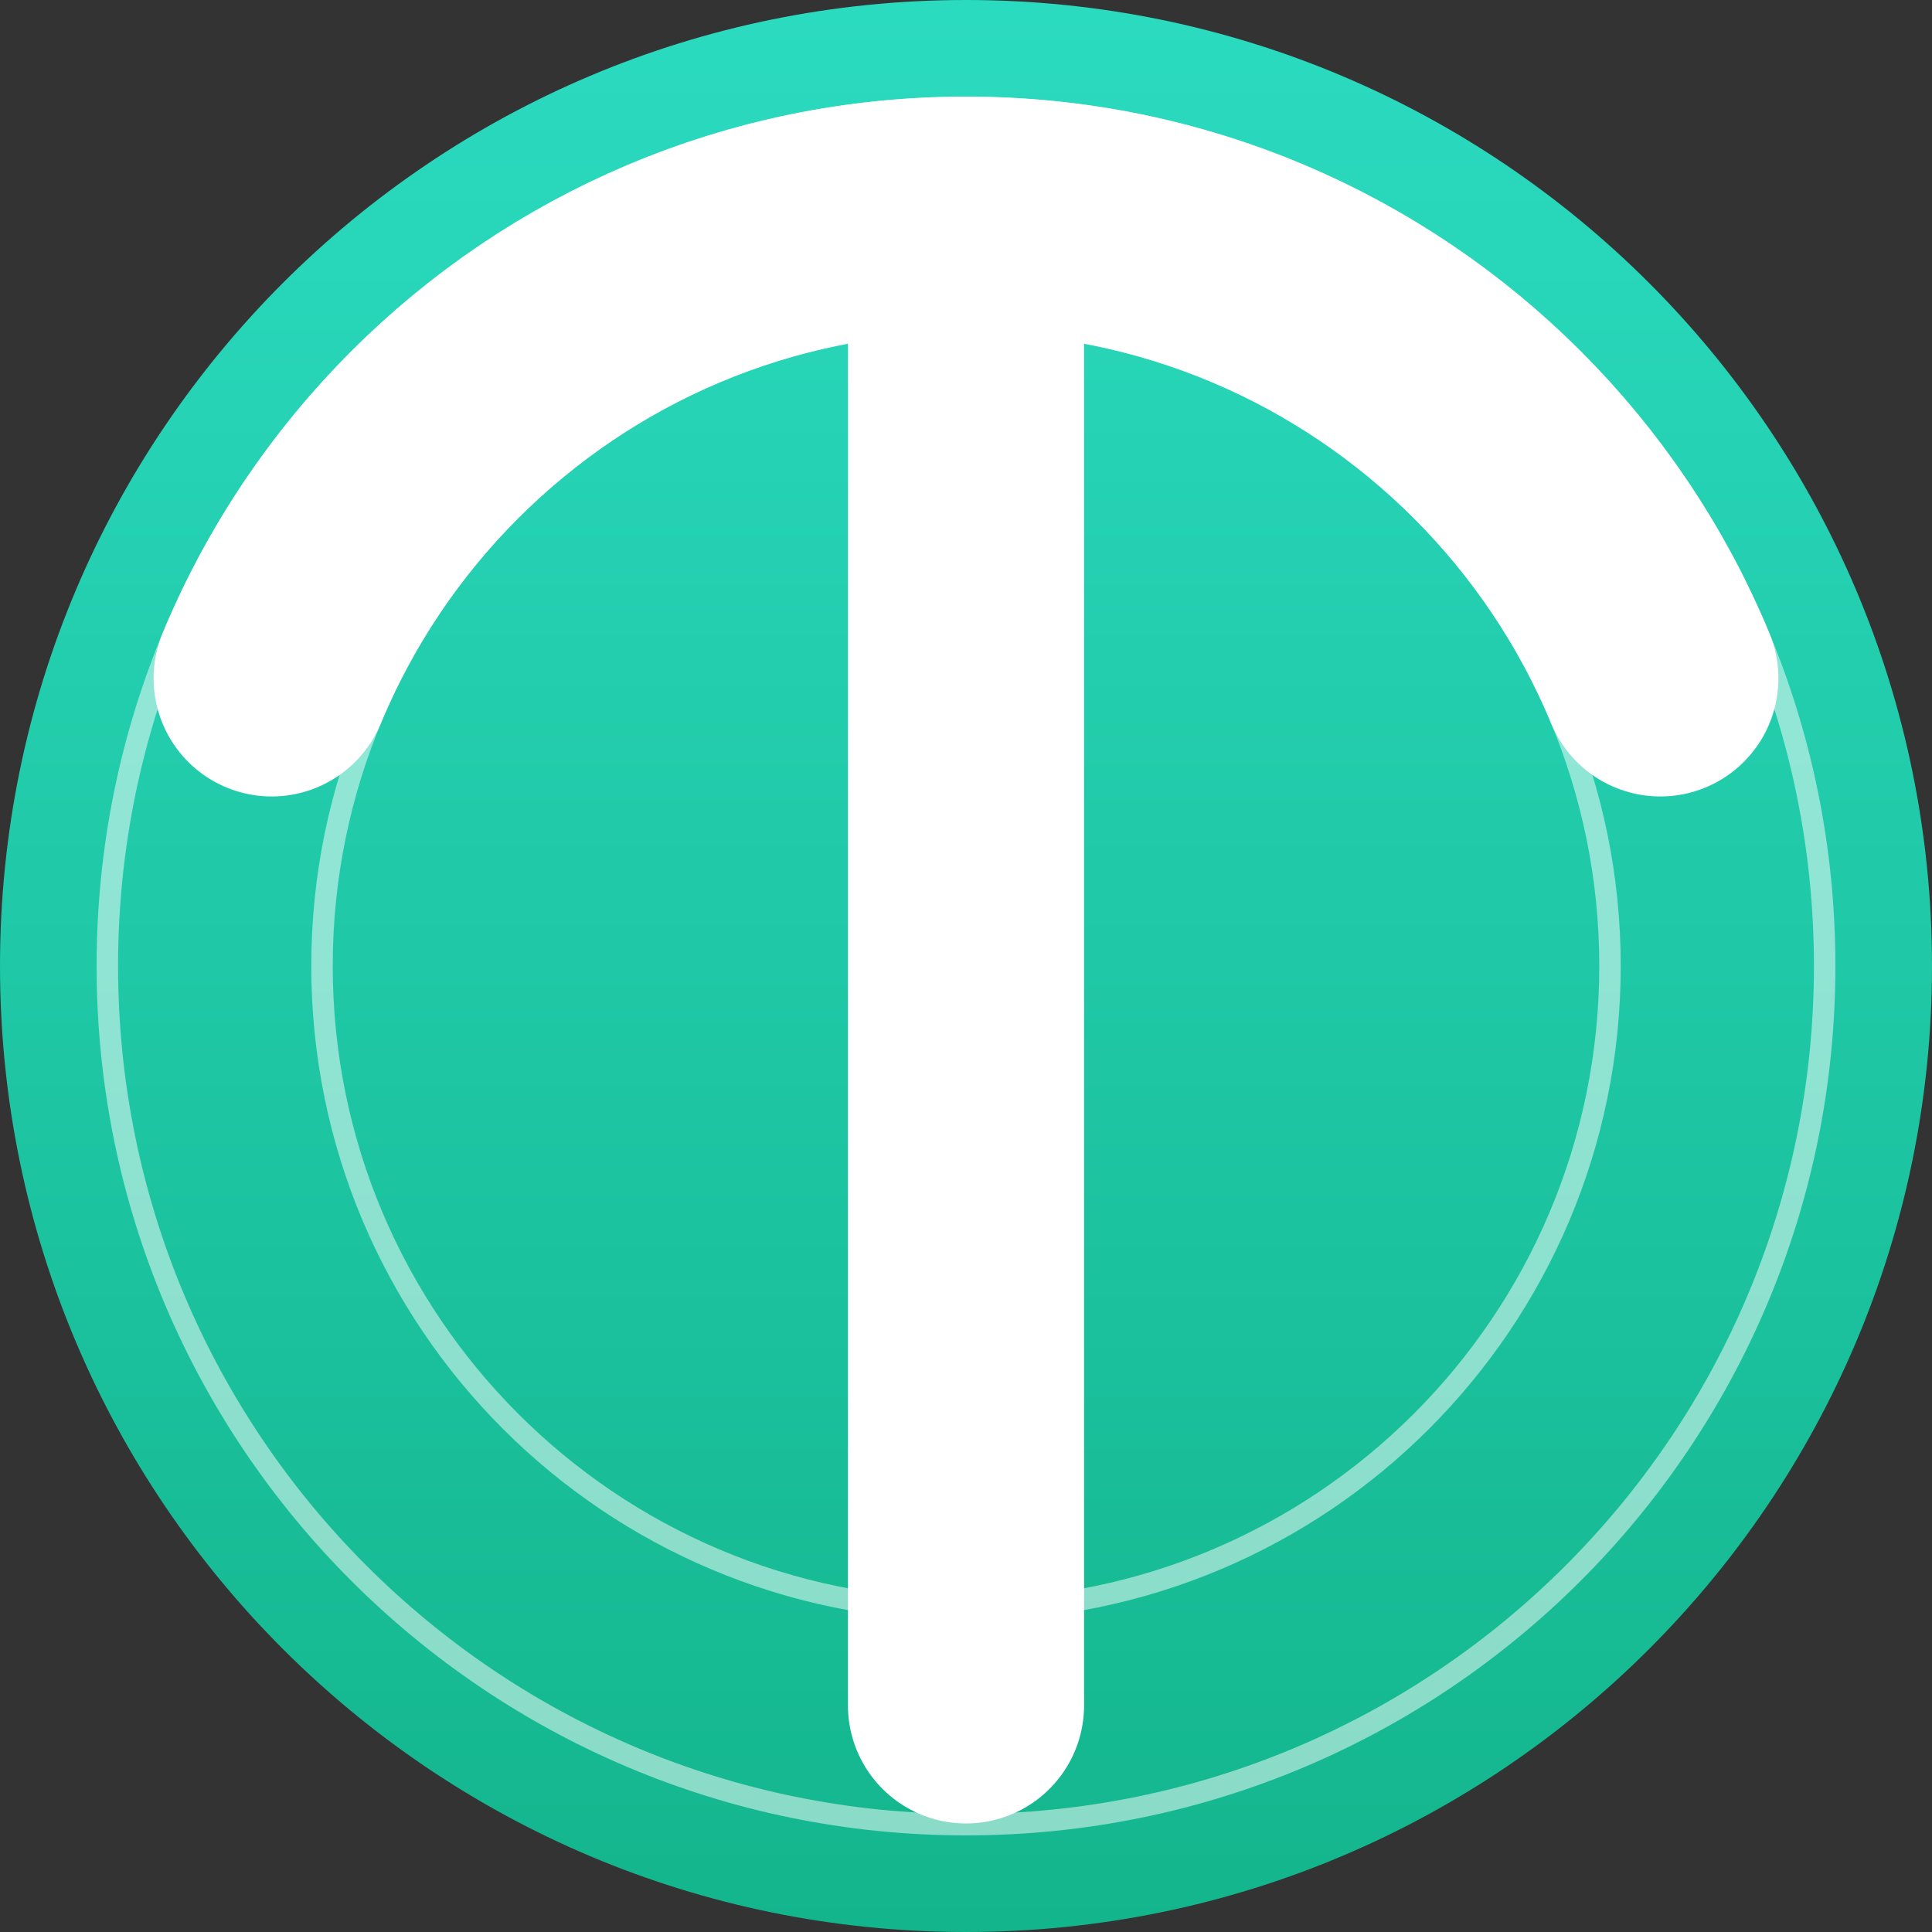 <svg width="126" height="126" viewBox="0 0 126 126" fill="none" xmlns="http://www.w3.org/2000/svg">
<rect x="0" y="0" width="126" height="126" fill="#333333" stroke="none"/>
<path fill-rule="evenodd" clip-rule="evenodd" d="M63 0C97.794 0 126 28.206 126 63C126 97.794 97.794 126 63 126C28.206 126 0 97.794 0 63C0 28.206 28.206 0 63 0Z" fill="url(#paint0_linear)"/>
<path opacity="0.5" fill-rule="evenodd" clip-rule="evenodd" d="M63 119C93.928 119 119 93.928 119 63C119 32.072 93.928 7 63 7C32.072 7 7 32.072 7 63C7 93.928 32.072 119 63 119Z" stroke="white" stroke-width="1.4"/>
<path opacity="0.5" fill-rule="evenodd" clip-rule="evenodd" d="M63 105C86.196 105 105 86.196 105 63C105 39.804 86.196 21 63 21C39.804 21 21 39.804 21 63C21 86.196 39.804 105 63 105Z" stroke="white" stroke-width="1.4"/>
<path d="M108.282 44.244C105.799 38.255 102.162 32.865 97.648 28.352C88.781 19.485 76.531 14 63 14C49.469 14 37.219 19.485 28.352 28.352C23.838 32.865 20.201 38.255 17.718 44.244" stroke="white" stroke-width="15.4" stroke-linecap="round"/>
<path d="M63 14V111.222" stroke="white" stroke-width="15.4" stroke-linecap="round"/>
<defs>
<linearGradient id="paint0_linear" x1="126" y1="0" x2="126" y2="126" gradientUnits="userSpaceOnUse">
<stop stop-color="#2BDBC0"/>
<stop offset="1" stop-color="#13B58C"/>
</linearGradient>
</defs>
</svg>

